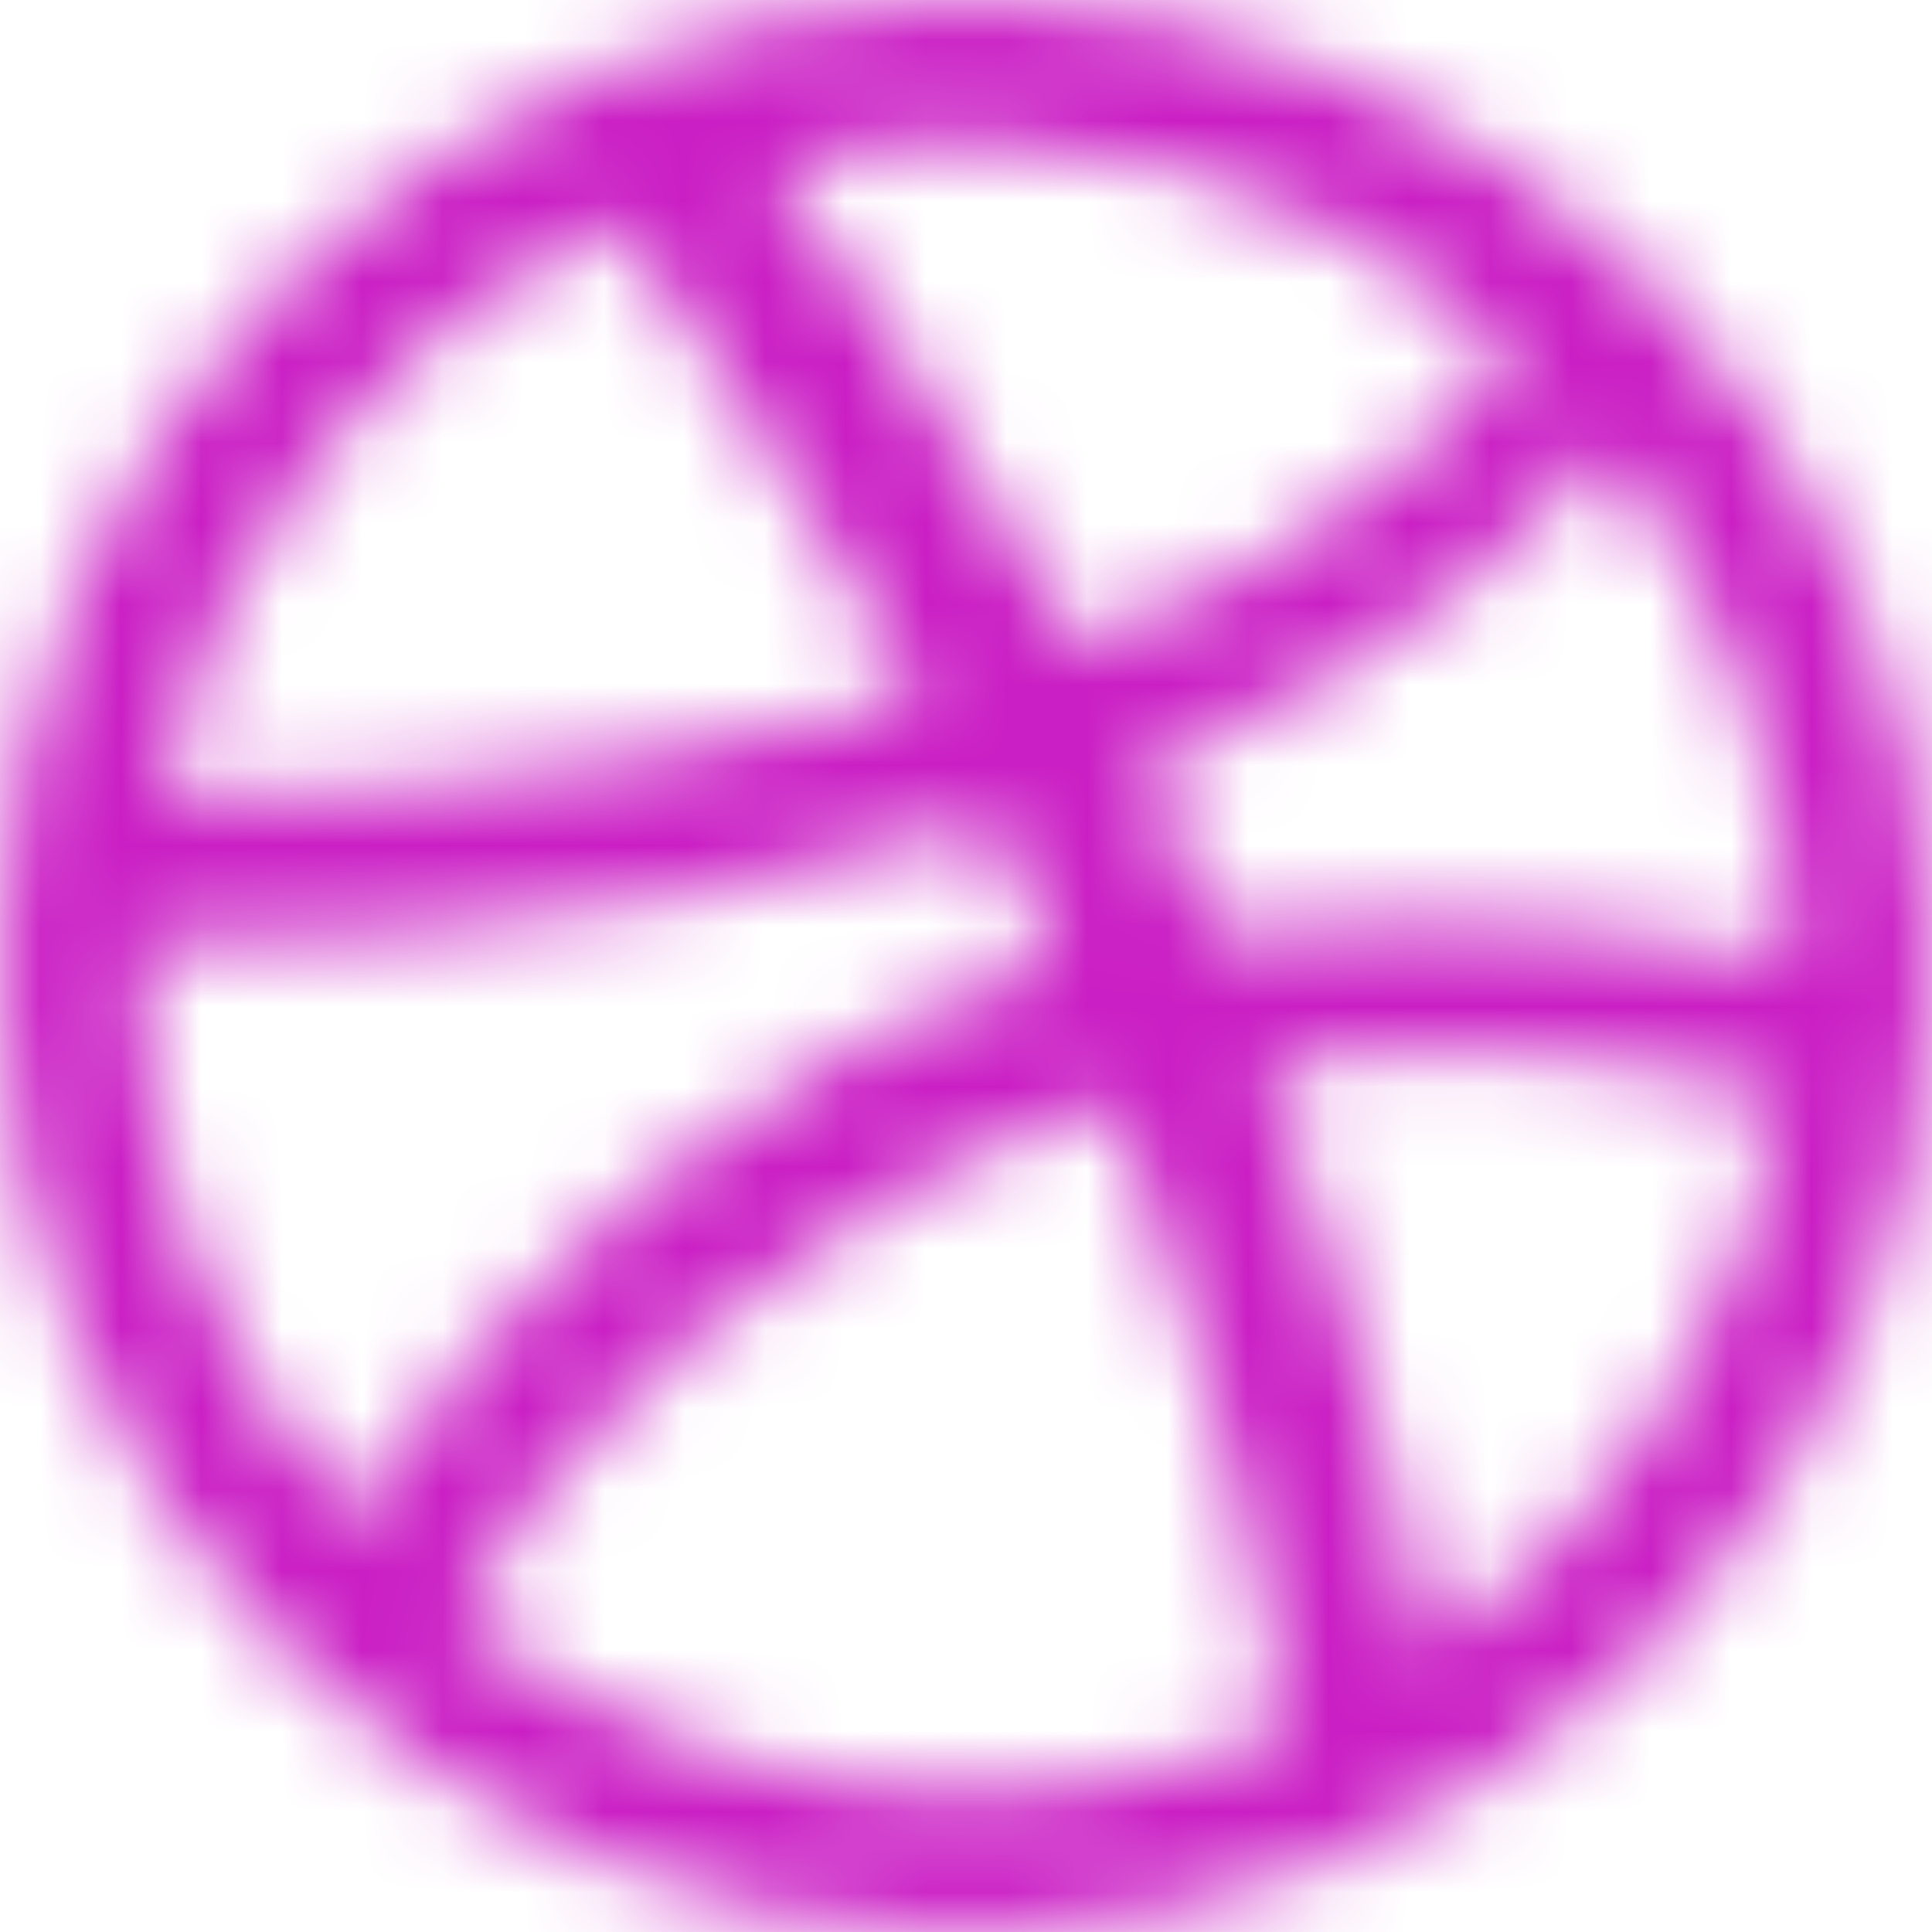 <?xml version="1.0" encoding="UTF-8"?>
<svg width="24px" height="24px" viewBox="0 0 24 24" version="1.1" xmlns="http://www.w3.org/2000/svg" xmlns:xlink="http://www.w3.org/1999/xlink">
    <!-- Generator: Sketch 51.3 (57544) - http://www.bohemiancoding.com/sketch -->
    <title>Brands/dribbble</title>
    <desc>Created with Sketch.</desc>
    <defs>
        <path d="M12,0 C5.383,0 0,5.383 0,12 C0,18.617 5.383,24 12,24 C18.617,24 24,18.617 24,12 C24,5.383 18.617,0 12,0 Z M19.934,5.534 C21.362,7.278 22.226,9.499 22.249,11.919 C21.911,11.847 18.522,11.16 15.111,11.589 C14.833,10.909 14.57,10.312 14.211,9.575 C18,8.028 19.718,5.826 19.934,5.534 Z M18.795,4.349 C18.61,4.611 17.067,6.685 13.423,8.051 C11.743,4.965 9.881,2.43 9.598,2.051 C12.849,1.267 16.274,2.112 18.795,4.349 Z M7.642,2.74 C7.913,3.11 9.744,5.649 11.442,8.668 C6.648,9.941 2.425,9.922 1.967,9.916 C2.631,6.736 4.775,4.092 7.642,2.74 Z M1.75,12.016 C1.75,11.911 1.752,11.806 1.755,11.702 C2.204,11.712 7.171,11.776 12.29,10.244 C12.583,10.818 12.863,11.401 13.121,11.983 C9.414,13.027 6.047,16.025 4.385,18.869 C2.748,17.052 1.75,14.648 1.75,12.016 Z M5.709,20.102 C6.779,17.913 9.685,15.088 13.817,13.678 C15.256,17.418 15.851,20.552 16.004,21.451 C12.708,22.855 8.745,22.47 5.709,20.102 Z M17.727,20.512 C17.622,19.889 17.076,16.888 15.736,13.204 C18.948,12.69 21.77,13.532 22.12,13.643 C21.663,16.495 20.026,18.958 17.727,20.512 Z" id="path-1"></path>
    </defs>
    <g id="Brands/dribbble" stroke="none" stroke-width="1" fill="none" fill-rule="evenodd">
        <mask id="mask-2" fill="white">
            <use xlink:href="#path-1"></use>
        </mask>
        <g id="Mask"></g>
        <g id="Color/Black" mask="url(#mask-2)" fill="#CA1EC4">
            <rect id="Black" x="0" y="0" width="24" height="24"></rect>
        </g>
    </g>
</svg>